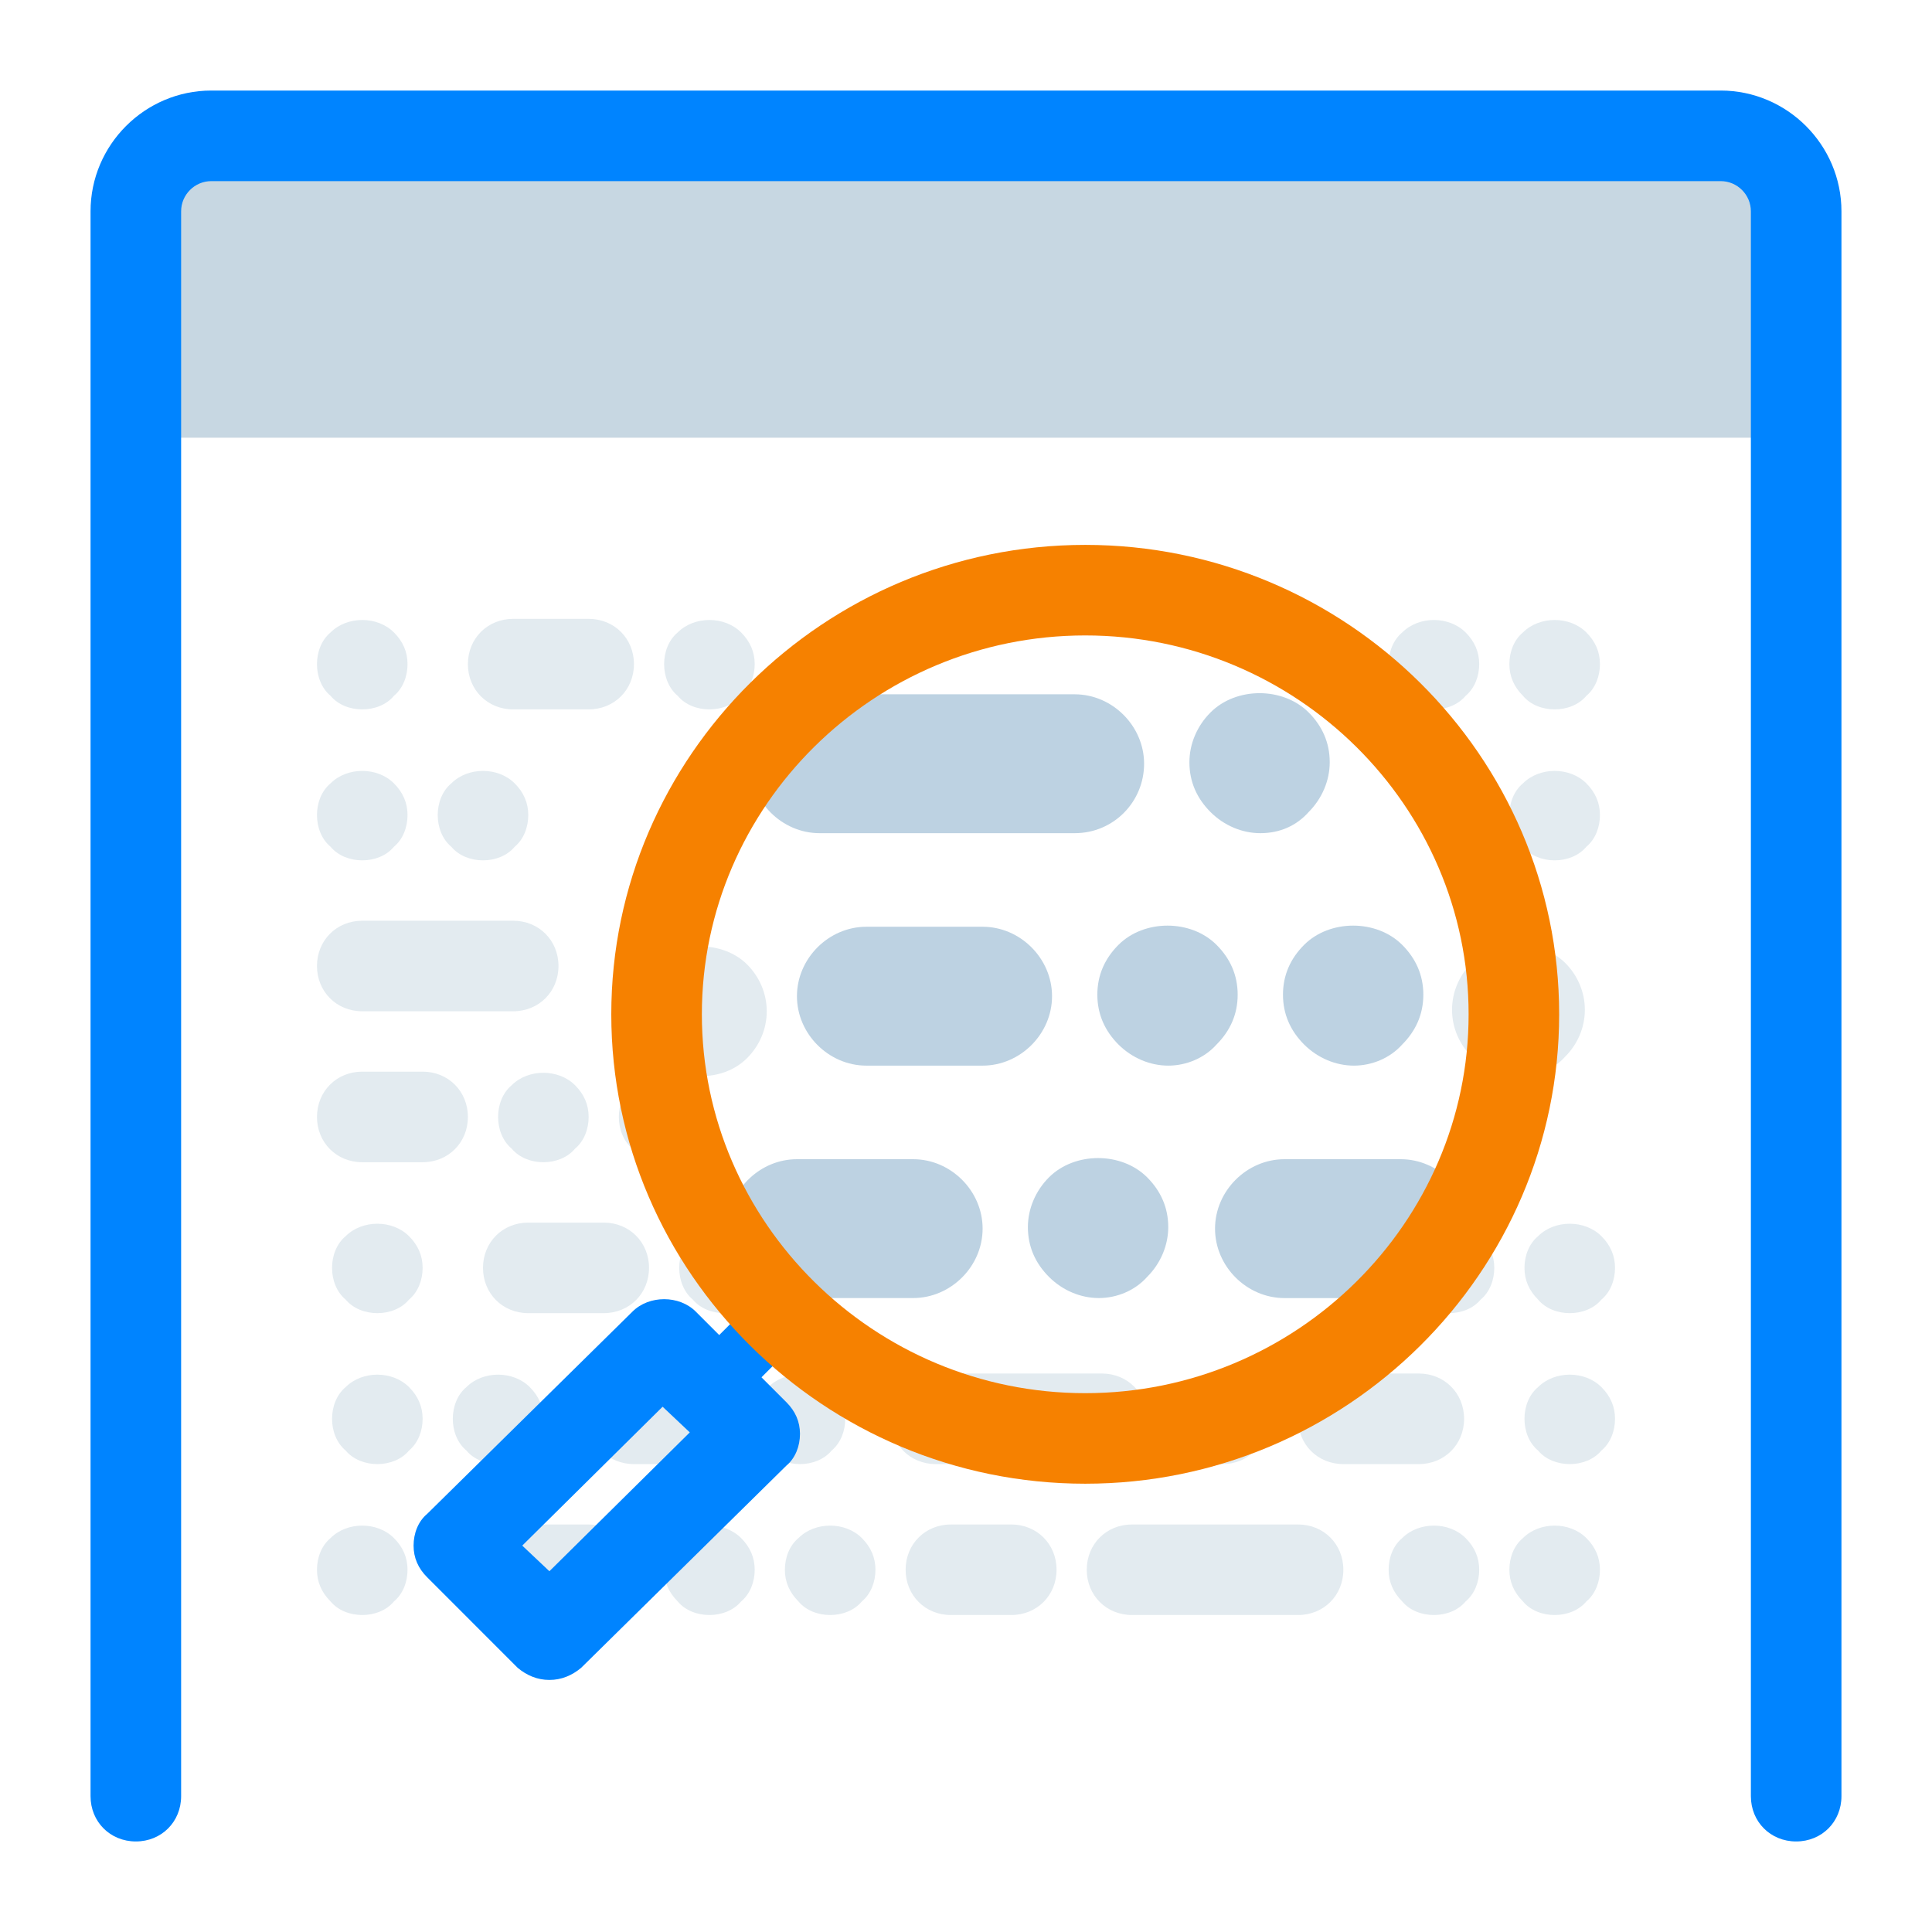 <svg width="60" height="60" viewBox="0 0 60 60" fill="none" xmlns="http://www.w3.org/2000/svg">
<path d="M55.781 13.594H4.219V6.562C4.219 5.25 5.25 4.219 6.562 4.219H53.438C54.75 4.219 55.781 5.25 55.781 6.562V13.594Z" fill="#C7D7E2"/>
<path d="M11.25 19.254C10.887 19.254 10.523 19.383 10.266 19.641C9.984 19.875 9.844 20.25 9.844 20.625C9.844 21 9.984 21.375 10.266 21.609C10.5 21.891 10.875 22.031 11.25 22.031C11.625 22.031 12 21.891 12.234 21.609C12.516 21.375 12.656 21 12.656 20.625C12.656 20.25 12.516 19.922 12.234 19.641C11.977 19.383 11.613 19.254 11.25 19.254ZM22.031 19.254C21.668 19.254 21.305 19.383 21.047 19.641C20.766 19.875 20.625 20.25 20.625 20.625C20.625 21 20.766 21.375 21.047 21.609C21.281 21.891 21.656 22.031 22.031 22.031C22.406 22.031 22.781 21.891 23.016 21.609C23.297 21.375 23.438 21 23.438 20.625C23.438 20.25 23.297 19.922 23.016 19.641C22.758 19.383 22.395 19.254 22.031 19.254ZM18.281 19.219H15.938C15.141 19.219 14.531 19.828 14.531 20.625C14.531 21.422 15.141 22.031 15.938 22.031H18.281C19.078 22.031 19.688 21.422 19.688 20.625C19.688 19.828 19.078 19.219 18.281 19.219ZM21.75 29.391C21.211 29.391 20.672 29.578 20.297 29.953C19.922 30.328 19.688 30.844 19.688 31.406C19.688 31.922 19.922 32.438 20.297 32.812C20.672 33.188 21.188 33.422 21.75 33.422C22.312 33.422 22.828 33.235 23.203 32.859C23.578 32.484 23.812 31.969 23.812 31.406C23.812 30.844 23.578 30.328 23.203 29.953C22.828 29.578 22.289 29.391 21.75 29.391Z" fill="#E3EBF0"/>
<path d="M36.258 28.746C35.695 28.746 35.133 28.945 34.734 29.344C34.313 29.766 34.079 30.281 34.079 30.891C34.079 31.5 34.313 32.015 34.734 32.438C35.156 32.859 35.719 33.094 36.281 33.094C36.843 33.094 37.406 32.859 37.781 32.438C38.203 32.016 38.437 31.5 38.437 30.891C38.437 30.281 38.203 29.766 37.781 29.344C37.383 28.945 36.82 28.746 36.258 28.746ZM42.023 28.746C41.461 28.746 40.898 28.945 40.5 29.344C40.078 29.766 39.844 30.281 39.844 30.891C39.844 31.5 40.078 32.015 40.5 32.438C40.922 32.859 41.484 33.094 42.047 33.094C42.609 33.094 43.171 32.859 43.547 32.438C43.968 32.016 44.203 31.5 44.203 30.891C44.203 30.281 43.968 29.766 43.547 29.344C43.148 28.945 42.586 28.746 42.023 28.746Z" fill="#BDD2E2"/>
<path d="M47.156 29.344C46.617 29.344 46.078 29.531 45.703 29.906C45.328 30.281 45.094 30.797 45.094 31.36C45.094 31.922 45.328 32.438 45.703 32.813C46.078 33.188 46.594 33.422 47.156 33.422C47.719 33.422 48.235 33.235 48.61 32.813C48.985 32.438 49.219 31.922 49.219 31.36C49.219 30.797 48.985 30.281 48.61 29.906C48.234 29.531 47.695 29.344 47.156 29.344Z" fill="#E3EBF0"/>
<path d="M30.516 28.781H26.906C25.734 28.781 24.75 29.766 24.75 30.938C24.75 32.109 25.734 33.094 26.906 33.094H30.516C31.688 33.094 32.672 32.109 32.672 30.938C32.672 29.766 31.688 28.781 30.516 28.781Z" fill="#BDD2E2"/>
<path d="M48.281 19.254C47.918 19.254 47.555 19.383 47.297 19.641C47.015 19.875 46.875 20.25 46.875 20.625C46.875 21 47.016 21.328 47.297 21.609C47.531 21.891 47.906 22.031 48.281 22.031C48.656 22.031 49.031 21.891 49.266 21.609C49.547 21.375 49.688 21 49.688 20.625C49.688 20.25 49.547 19.922 49.266 19.641C49.008 19.383 48.645 19.254 48.281 19.254ZM44.531 19.254C44.168 19.254 43.805 19.383 43.547 19.641C43.266 19.875 43.125 20.25 43.125 20.625C43.125 21 43.266 21.375 43.547 21.609C43.781 21.891 44.156 22.031 44.531 22.031C44.906 22.031 45.281 21.891 45.516 21.609C45.797 21.375 45.938 21 45.938 20.625C45.938 20.25 45.797 19.922 45.516 19.641C45.258 19.383 44.895 19.254 44.531 19.254ZM48.281 23.941C47.918 23.941 47.555 24.07 47.297 24.328C47.015 24.562 46.875 24.938 46.875 25.312C46.875 25.688 47.016 26.016 47.297 26.297C47.531 26.578 47.906 26.719 48.281 26.719C48.656 26.719 49.031 26.578 49.266 26.297C49.547 26.062 49.688 25.688 49.688 25.312C49.688 24.938 49.547 24.609 49.266 24.328C49.008 24.07 48.645 23.941 48.281 23.941Z" fill="#E3EBF0"/>
<path d="M39.117 21.527C38.555 21.527 37.992 21.727 37.594 22.125C37.172 22.547 36.938 23.109 36.938 23.672C36.938 24.281 37.172 24.797 37.594 25.219C38.015 25.641 38.578 25.875 39.141 25.875C39.75 25.875 40.266 25.641 40.641 25.219C41.062 24.797 41.296 24.234 41.296 23.672C41.296 23.062 41.062 22.547 40.641 22.125C40.242 21.727 39.68 21.527 39.117 21.527ZM33.375 21.562H25.453C24.281 21.562 23.297 22.547 23.297 23.719C23.297 24.891 24.281 25.875 25.453 25.875H33.375C34.594 25.875 35.531 24.891 35.531 23.719C35.531 22.547 34.547 21.562 33.375 21.562Z" fill="#BDD2E2"/>
<path d="M11.25 23.941C10.887 23.941 10.523 24.07 10.266 24.328C9.984 24.562 9.844 24.938 9.844 25.312C9.844 25.688 9.984 26.062 10.266 26.297C10.5 26.578 10.875 26.719 11.25 26.719C11.625 26.719 12 26.578 12.234 26.297C12.516 26.062 12.656 25.688 12.656 25.312C12.656 24.938 12.516 24.609 12.234 24.328C11.977 24.07 11.613 23.941 11.25 23.941ZM15 23.941C14.637 23.941 14.273 24.07 14.016 24.328C13.734 24.562 13.594 24.938 13.594 25.312C13.594 25.688 13.734 26.062 14.016 26.297C14.25 26.578 14.625 26.719 15 26.719C15.375 26.719 15.75 26.578 15.984 26.297C16.266 26.062 16.406 25.688 16.406 25.312C16.406 24.938 16.266 24.609 15.984 24.328C15.727 24.07 15.363 23.941 15 23.941ZM15.938 28.594H11.25C10.453 28.594 9.844 29.203 9.844 30C9.844 30.797 10.453 31.406 11.25 31.406H15.938C16.734 31.406 17.344 30.797 17.344 30C17.344 29.203 16.734 28.594 15.938 28.594ZM11.25 47.379C10.887 47.379 10.523 47.508 10.266 47.766C9.984 48 9.844 48.375 9.844 48.75C9.844 49.125 9.984 49.453 10.266 49.734C10.5 50.016 10.875 50.156 11.25 50.156C11.625 50.156 12 50.016 12.234 49.734C12.516 49.5 12.656 49.125 12.656 48.75C12.656 48.375 12.516 48.047 12.234 47.766C11.977 47.508 11.613 47.379 11.25 47.379ZM22.031 47.379C21.668 47.379 21.305 47.508 21.047 47.766C20.766 48 20.625 48.375 20.625 48.75C20.625 49.125 20.766 49.453 21.047 49.734C21.281 50.016 21.656 50.156 22.031 50.156C22.406 50.156 22.781 50.016 23.016 49.734C23.297 49.5 23.438 49.125 23.438 48.75C23.438 48.375 23.297 48.047 23.016 47.766C22.758 47.508 22.395 47.379 22.031 47.379ZM25.781 47.379C25.418 47.379 25.055 47.508 24.797 47.766C24.516 48 24.375 48.375 24.375 48.75C24.375 49.125 24.516 49.453 24.797 49.734C25.031 50.016 25.406 50.156 25.781 50.156C26.156 50.156 26.531 50.016 26.766 49.734C27.047 49.5 27.188 49.125 27.188 48.75C27.188 48.375 27.047 48.047 26.766 47.766C26.508 47.508 26.145 47.379 25.781 47.379ZM18.281 47.344H15.469C14.672 47.344 14.062 47.953 14.062 48.75C14.062 49.547 14.672 50.156 15.469 50.156H18.281C19.078 50.156 19.688 49.547 19.688 48.75C19.688 47.953 19.078 47.344 18.281 47.344ZM31.406 47.344H29.531C28.734 47.344 28.125 47.953 28.125 48.75C28.125 49.547 28.734 50.156 29.531 50.156H31.406C32.203 50.156 32.812 49.547 32.812 48.75C32.812 47.953 32.203 47.344 31.406 47.344ZM40.312 47.344H35.156C34.359 47.344 33.75 47.953 33.75 48.75C33.75 49.547 34.359 50.156 35.156 50.156H40.312C41.109 50.156 41.719 49.547 41.719 48.75C41.719 47.953 41.109 47.344 40.312 47.344ZM48.281 47.379C47.918 47.379 47.555 47.508 47.297 47.766C47.015 48 46.875 48.375 46.875 48.75C46.875 49.125 47.016 49.453 47.297 49.734C47.531 50.016 47.906 50.156 48.281 50.156C48.656 50.156 49.031 50.016 49.266 49.734C49.547 49.5 49.688 49.125 49.688 48.75C49.688 48.375 49.547 48.047 49.266 47.766C49.008 47.508 48.645 47.379 48.281 47.379ZM44.531 47.379C44.168 47.379 43.805 47.508 43.547 47.766C43.265 48 43.125 48.375 43.125 48.75C43.125 49.125 43.266 49.453 43.547 49.734C43.781 50.016 44.156 50.156 44.531 50.156C44.906 50.156 45.281 50.016 45.516 49.734C45.797 49.5 45.938 49.125 45.938 48.75C45.938 48.375 45.797 48.047 45.516 47.766C45.258 47.508 44.895 47.379 44.531 47.379ZM48.75 42.691C48.387 42.691 48.023 42.82 47.766 43.078C47.484 43.312 47.344 43.688 47.344 44.062C47.344 44.438 47.484 44.812 47.766 45.047C48 45.329 48.375 45.469 48.75 45.469C49.125 45.469 49.5 45.328 49.734 45.047C50.016 44.812 50.156 44.438 50.156 44.062C50.156 43.688 50.016 43.359 49.734 43.078C49.477 42.82 49.113 42.691 48.75 42.691ZM37.969 42.691C37.605 42.691 37.242 42.82 36.984 43.078C36.703 43.312 36.562 43.688 36.562 44.062C36.562 44.438 36.703 44.812 36.984 45.047C37.219 45.328 37.594 45.469 37.969 45.469C38.344 45.469 38.719 45.328 38.953 45.047C39.234 44.812 39.375 44.438 39.375 44.062C39.375 43.688 39.234 43.359 38.953 43.078C38.695 42.82 38.332 42.691 37.969 42.691ZM44.062 42.656H41.719C40.922 42.656 40.312 43.266 40.312 44.062C40.312 44.859 40.922 45.469 41.719 45.469H44.062C44.859 45.469 45.469 44.859 45.469 44.062C45.469 43.266 44.859 42.656 44.062 42.656Z" fill="#E3EBF0"/>
<path d="M34.102 35.965C33.539 35.965 32.977 36.164 32.578 36.562C32.156 36.984 31.922 37.547 31.922 38.109C31.922 38.719 32.156 39.234 32.578 39.656C33 40.078 33.562 40.312 34.125 40.312C34.688 40.312 35.25 40.078 35.625 39.656C36.047 39.235 36.281 38.672 36.281 38.109C36.281 37.5 36.047 36.985 35.625 36.562C35.227 36.164 34.664 35.965 34.102 35.965ZM43.5 36H39.891C38.719 36 37.734 36.985 37.734 38.157C37.734 39.329 38.719 40.313 39.891 40.313H43.5C43.644 40.313 43.785 40.298 43.921 40.27C43.703 40.035 43.594 39.705 43.594 39.375C43.594 39 43.734 38.625 44.016 38.391C44.273 38.133 44.637 38.004 45 38.004C45.227 38.004 45.455 38.054 45.656 38.156C45.656 36.984 44.671 36 43.5 36Z" fill="#BDD2E2"/>
<path d="M20.625 33.316C20.262 33.316 19.898 33.445 19.641 33.703C19.359 33.938 19.219 34.312 19.219 34.688C19.219 35.062 19.359 35.438 19.641 35.672C19.875 35.953 20.25 36.094 20.625 36.094C21 36.094 21.375 35.953 21.609 35.672C21.891 35.438 22.031 35.062 22.031 34.688C22.031 34.312 21.891 33.984 21.609 33.703C21.352 33.445 20.988 33.316 20.625 33.316ZM16.875 33.316C16.512 33.316 16.148 33.445 15.891 33.703C15.609 33.938 15.469 34.312 15.469 34.688C15.469 35.062 15.609 35.438 15.891 35.672C16.125 35.953 16.5 36.094 16.875 36.094C17.25 36.094 17.625 35.953 17.859 35.672C18.141 35.438 18.281 35.062 18.281 34.688C18.281 34.312 18.141 33.984 17.859 33.703C17.602 33.445 17.238 33.316 16.875 33.316ZM13.125 33.281H11.25C10.453 33.281 9.844 33.891 9.844 34.688C9.844 35.484 10.453 36.094 11.25 36.094H13.125C13.922 36.094 14.531 35.484 14.531 34.688C14.531 33.891 13.922 33.281 13.125 33.281Z" fill="#E3EBF0"/>
<path d="M28.359 36H24.75C23.628 36 22.679 36.902 22.599 38.007C22.928 38.028 23.25 38.156 23.484 38.391C23.766 38.672 23.906 39 23.906 39.375C23.906 39.613 23.85 39.85 23.737 40.052C24.041 40.218 24.386 40.312 24.75 40.312H28.359C29.531 40.312 30.516 39.328 30.516 38.156C30.516 36.984 29.531 36 28.359 36Z" fill="#BDD2E2"/>
<path d="M34.219 42.656H29.062C28.266 42.656 27.656 43.266 27.656 44.062C27.656 44.859 28.266 45.469 29.062 45.469H34.219C35.016 45.469 35.625 44.859 35.625 44.062C35.625 43.266 35.016 42.656 34.219 42.656ZM21.094 42.656H19.688C18.891 42.656 18.281 43.266 18.281 44.062C18.281 44.859 18.891 45.469 19.688 45.469H21.094C21.891 45.469 22.5 44.859 22.5 44.062C22.5 43.266 21.891 42.656 21.094 42.656ZM11.719 42.691C11.355 42.691 10.992 42.82 10.734 43.078C10.453 43.312 10.312 43.688 10.312 44.062C10.312 44.438 10.453 44.812 10.734 45.047C10.969 45.328 11.344 45.469 11.719 45.469C12.094 45.469 12.469 45.328 12.703 45.047C12.984 44.812 13.125 44.438 13.125 44.062C13.125 43.688 12.984 43.359 12.703 43.078C12.445 42.82 12.082 42.691 11.719 42.691ZM15.469 42.691C15.105 42.691 14.742 42.82 14.484 43.078C14.203 43.312 14.062 43.688 14.062 44.062C14.062 44.438 14.203 44.812 14.484 45.047C14.719 45.328 15.094 45.469 15.469 45.469C15.844 45.469 16.219 45.328 16.453 45.047C16.734 44.812 16.875 44.438 16.875 44.062C16.875 43.688 16.734 43.359 16.453 43.078C16.195 42.82 15.832 42.691 15.469 42.691ZM24.844 42.691C24.48 42.691 24.117 42.82 23.859 43.078C23.578 43.312 23.438 43.688 23.438 44.062C23.438 44.438 23.578 44.812 23.859 45.047C24.094 45.328 24.469 45.469 24.844 45.469C25.219 45.469 25.594 45.328 25.828 45.047C26.109 44.812 26.25 44.438 26.25 44.062C26.25 43.688 26.109 43.359 25.828 43.078C25.57 42.82 25.207 42.691 24.844 42.691ZM11.719 38.004C11.355 38.004 10.992 38.133 10.734 38.391C10.453 38.625 10.312 39 10.312 39.375C10.312 39.75 10.453 40.125 10.734 40.359C10.969 40.641 11.344 40.781 11.719 40.781C12.094 40.781 12.469 40.641 12.703 40.359C12.984 40.125 13.125 39.75 13.125 39.375C13.125 39 12.984 38.672 12.703 38.391C12.445 38.133 12.082 38.004 11.719 38.004ZM22.5 38.004C22.137 38.004 21.773 38.133 21.516 38.391C21.234 38.625 21.094 39 21.094 39.375C21.094 39.75 21.234 40.125 21.516 40.359C21.75 40.641 22.125 40.781 22.5 40.781C22.875 40.781 23.25 40.641 23.484 40.359C23.587 40.274 23.671 40.169 23.737 40.052C23.85 39.85 23.906 39.613 23.906 39.375C23.906 39 23.766 38.672 23.484 38.391C23.25 38.156 22.928 38.028 22.599 38.007C22.566 38.005 22.533 38.004 22.5 38.004ZM18.75 37.969H16.406C15.609 37.969 15 38.578 15 39.375C15 40.172 15.609 40.781 16.406 40.781H18.75C19.547 40.781 20.156 40.172 20.156 39.375C20.156 38.578 19.547 37.969 18.75 37.969ZM48.75 38.004C48.387 38.004 48.023 38.133 47.766 38.391C47.484 38.625 47.344 39 47.344 39.375C47.344 39.75 47.484 40.078 47.766 40.359C48 40.641 48.375 40.781 48.75 40.781C49.125 40.781 49.5 40.641 49.734 40.359C50.016 40.125 50.156 39.75 50.156 39.375C50.156 39 50.016 38.672 49.734 38.391C49.477 38.133 49.113 38.004 48.75 38.004ZM45 38.004C44.637 38.004 44.273 38.133 44.016 38.391C43.734 38.625 43.594 39 43.594 39.375C43.594 39.705 43.703 40.035 43.921 40.269C43.95 40.301 43.982 40.331 44.016 40.359C44.25 40.641 44.625 40.781 45 40.781C45.375 40.781 45.75 40.641 45.984 40.359C46.266 40.125 46.406 39.75 46.406 39.375C46.406 39 46.266 38.672 45.984 38.391C45.888 38.294 45.777 38.216 45.657 38.155C45.455 38.054 45.227 38.004 45 38.004Z" fill="#E3EBF0"/>
<path d="M55.781 57.188C54.984 57.188 54.375 56.578 54.375 55.781V6.562C54.375 6.047 53.953 5.625 53.438 5.625H6.562C6.047 5.625 5.625 6.047 5.625 6.562V55.781C5.625 56.578 5.016 57.188 4.219 57.188C3.422 57.188 2.812 56.578 2.812 55.781V6.562C2.812 4.5 4.5 2.812 6.562 2.812H53.438C55.5 2.812 57.188 4.5 57.188 6.562V55.781C57.188 56.578 56.578 57.188 55.781 57.188Z" fill="#0084FF"/>
<path d="M17.062 52.172C16.688 52.172 16.359 52.031 16.078 51.797L13.266 48.984C12.984 48.703 12.844 48.375 12.844 48C12.844 47.624 12.984 47.249 13.266 47.015L19.641 40.734C20.156 40.218 21.094 40.218 21.609 40.734L24.422 43.547C24.703 43.828 24.844 44.156 24.844 44.531C24.844 44.906 24.703 45.281 24.422 45.516L18.047 51.797C17.766 52.031 17.438 52.172 17.062 52.172ZM16.219 48L17.062 48.796L21.422 44.484L20.578 43.687L16.219 48Z" fill="#0084FF"/>
<path d="M21.094 43.078C21.094 42.844 21.188 42.609 21.375 42.422L23.625 40.172C24 39.797 24.562 39.797 24.938 40.172C25.312 40.547 25.312 41.109 24.938 41.484L22.688 43.734C22.312 44.109 21.75 44.109 21.375 43.734C21.188 43.547 21.094 43.312 21.094 43.078Z" fill="#0084FF"/>
<path d="M33.703 46.078C25.594 46.078 18.984 39.516 18.984 31.5C18.984 23.484 25.594 16.922 33.703 16.922C41.812 16.922 48.421 23.484 48.421 31.5C48.422 39.516 41.812 46.078 33.703 46.078ZM33.703 19.734C27.141 19.734 21.797 25.031 21.797 31.5C21.797 37.969 27.141 43.266 33.703 43.266C40.266 43.266 45.609 37.969 45.609 31.5C45.609 25.031 40.266 19.734 33.703 19.734Z" fill="#F68100"/>
</svg>

